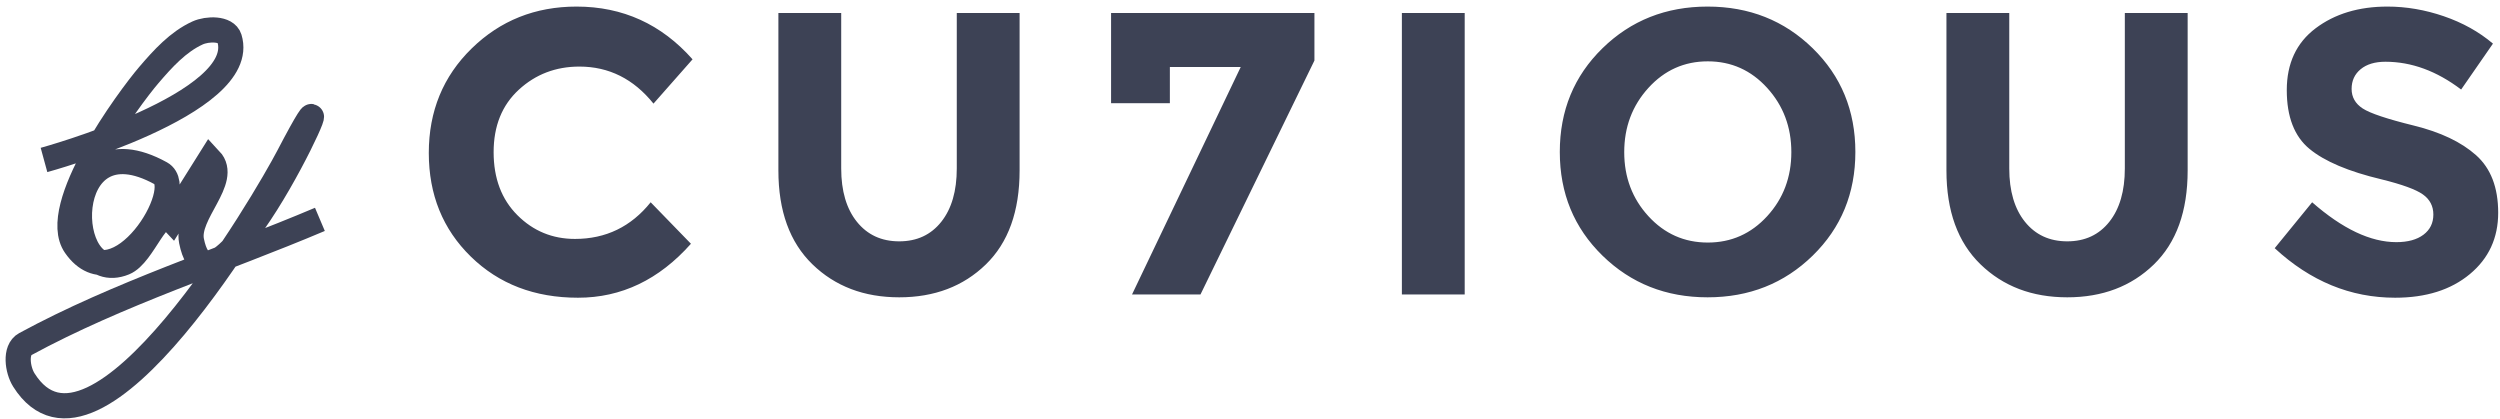 <svg xmlns="http://www.w3.org/2000/svg" xmlns:xlink="http://www.w3.org/1999/xlink" version="1.1" width="298px" height="50px" viewBox="0 0 298 50">
    <g id="Logos" stroke="none" stroke-width="1" fill="none" fill-rule="evenodd">
        <g id="Vector-Light" transform="translate(-74, -496)">
            <g id="by-CU7IOUS" transform="translate(76, 496)">
                <path d="M66.536,28.48 C70.216,28.48 73.224,27.024 75.56,24.112 L80.36,29.056 C76.552,33.344 72.064,35.488 66.896,35.488 C61.728,35.488 57.472,33.856 54.128,30.592 C50.784,27.328 49.112,23.208 49.112,18.232 C49.112,13.256 50.816,9.104 54.224,5.776 C57.632,2.448 61.8,0.784 66.728,0.784 C72.232,0.784 76.84,2.88 80.552,7.072 L75.896,12.352 C73.528,9.408 70.584,7.936 67.064,7.936 C64.248,7.936 61.84,8.856 59.84,10.696 C57.84,12.536 56.84,15.016 56.84,18.136 C56.84,21.256 57.784,23.76 59.672,25.648 C61.56,27.536 63.848,28.48 66.536,28.48 L66.536,28.48 Z M105.184,28.768 C107.296,28.768 108.968,27.992 110.2,26.44 C111.432,24.888 112.048,22.768 112.048,20.08 L112.048,1.552 L119.536,1.552 L119.536,20.32 C119.536,25.184 118.192,28.92 115.504,31.528 C112.816,34.136 109.376,35.44 105.184,35.44 C100.992,35.44 97.544,34.128 94.84,31.504 C92.136,28.88 90.784,25.152 90.784,20.32 L90.784,1.552 L98.272,1.552 L98.272,20.08 C98.272,22.768 98.896,24.888 100.144,26.44 C101.392,27.992 103.072,28.768 105.184,28.768 L105.184,28.768 Z M130.44,12.304 L130.44,1.552 L154.68,1.552 L154.68,7.216 L141.096,35.104 L132.936,35.104 L145.896,7.984 L137.448,7.984 L137.448,12.304 L130.44,12.304 Z M165.104,1.552 L172.592,1.552 L172.592,35.104 L165.104,35.104 L165.104,1.552 Z M208.648,10.48 C206.728,8.368 204.368,7.312 201.568,7.312 C198.768,7.312 196.408,8.368 194.488,10.48 C192.568,12.592 191.608,15.144 191.608,18.136 C191.608,21.128 192.568,23.672 194.488,25.768 C196.408,27.864 198.768,28.912 201.568,28.912 C204.368,28.912 206.728,27.864 208.648,25.768 C210.568,23.672 211.528,21.128 211.528,18.136 C211.528,15.144 210.568,12.592 208.648,10.48 L208.648,10.48 Z M201.544,35.44 C196.584,35.44 192.408,33.784 189.016,30.472 C185.624,27.16 183.928,23.04 183.928,18.112 C183.928,13.184 185.624,9.064 189.016,5.752 C192.408,2.44 196.584,0.784 201.544,0.784 C206.504,0.784 210.68,2.44 214.072,5.752 C217.464,9.064 219.16,13.184 219.16,18.112 C219.16,23.04 217.464,27.16 214.072,30.472 C210.68,33.784 206.504,35.44 201.544,35.44 L201.544,35.44 Z M244.416,28.768 C246.528,28.768 248.2,27.992 249.432,26.44 C250.664,24.888 251.28,22.768 251.28,20.08 L251.28,1.552 L258.768,1.552 L258.768,20.32 C258.768,25.184 257.424,28.92 254.736,31.528 C252.048,34.136 248.608,35.44 244.416,35.44 C240.224,35.44 236.776,34.128 234.072,31.504 C231.368,28.88 230.016,25.152 230.016,20.32 L230.016,1.552 L237.504,1.552 L237.504,20.08 C237.504,22.768 238.128,24.888 239.376,26.44 C240.624,27.992 242.304,28.768 244.416,28.768 L244.416,28.768 Z M279.392,8.248 C278.672,8.84 278.312,9.624 278.312,10.6 C278.312,11.576 278.752,12.352 279.632,12.928 C280.512,13.504 282.544,14.184 285.728,14.968 C288.912,15.752 291.384,16.928 293.144,18.496 C294.904,20.064 295.784,22.352 295.784,25.36 C295.784,28.368 294.656,30.808 292.4,32.68 C290.144,34.552 287.176,35.488 283.496,35.488 C278.184,35.488 273.4,33.52 269.144,29.584 L273.608,24.112 C277.224,27.28 280.568,28.864 283.64,28.864 C285.016,28.864 286.096,28.568 286.88,27.976 C287.664,27.384 288.056,26.584 288.056,25.576 C288.056,24.568 287.64,23.768 286.808,23.176 C285.976,22.584 284.328,21.984 281.864,21.376 C277.96,20.448 275.104,19.24 273.296,17.752 C271.488,16.264 270.584,13.928 270.584,10.744 C270.584,7.56 271.728,5.104 274.016,3.376 C276.304,1.648 279.16,0.784 282.584,0.784 C284.824,0.784 287.064,1.168 289.304,1.936 C291.544,2.704 293.496,3.792 295.16,5.2 L291.368,10.672 C288.456,8.464 285.448,7.36 282.344,7.36 C281.096,7.36 280.112,7.656 279.392,8.248 L279.392,8.248 Z" id="CU7IOUS" fill="#3d4255"></path>
                <path d="M3.245,19.068 C3.245,19.068 27.76,12.366 25.347,4.562 C24.968,3.336 22.717,3.396 21.549,3.928 C19.224,4.989 17.41,6.999 15.747,8.94 C13.372,11.71 3.778,24.698 6.99,29.301 C11.939,36.395 20.526,22.511 17.177,20.663 C4.778,13.819 5.327,34.377 12.812,31.318 C15.164,30.357 16.77,24.402 18.509,26.255 L23.045,19.028 C25.315,21.446 20.179,25.475 20.83,28.728 C23.517,42.157 41.989,0.226 32.382,18.652 C29.769,23.665 9.361,58.813 0.844,45.297 C0.084,44.091 -0.251,41.704 1.002,41.024 C12.179,34.959 24.423,31.107 36.133,26.149" id="By" stroke="#3d4255" stroke-width="3"></path>
            </g>
        </g>
    </g>
</svg>
